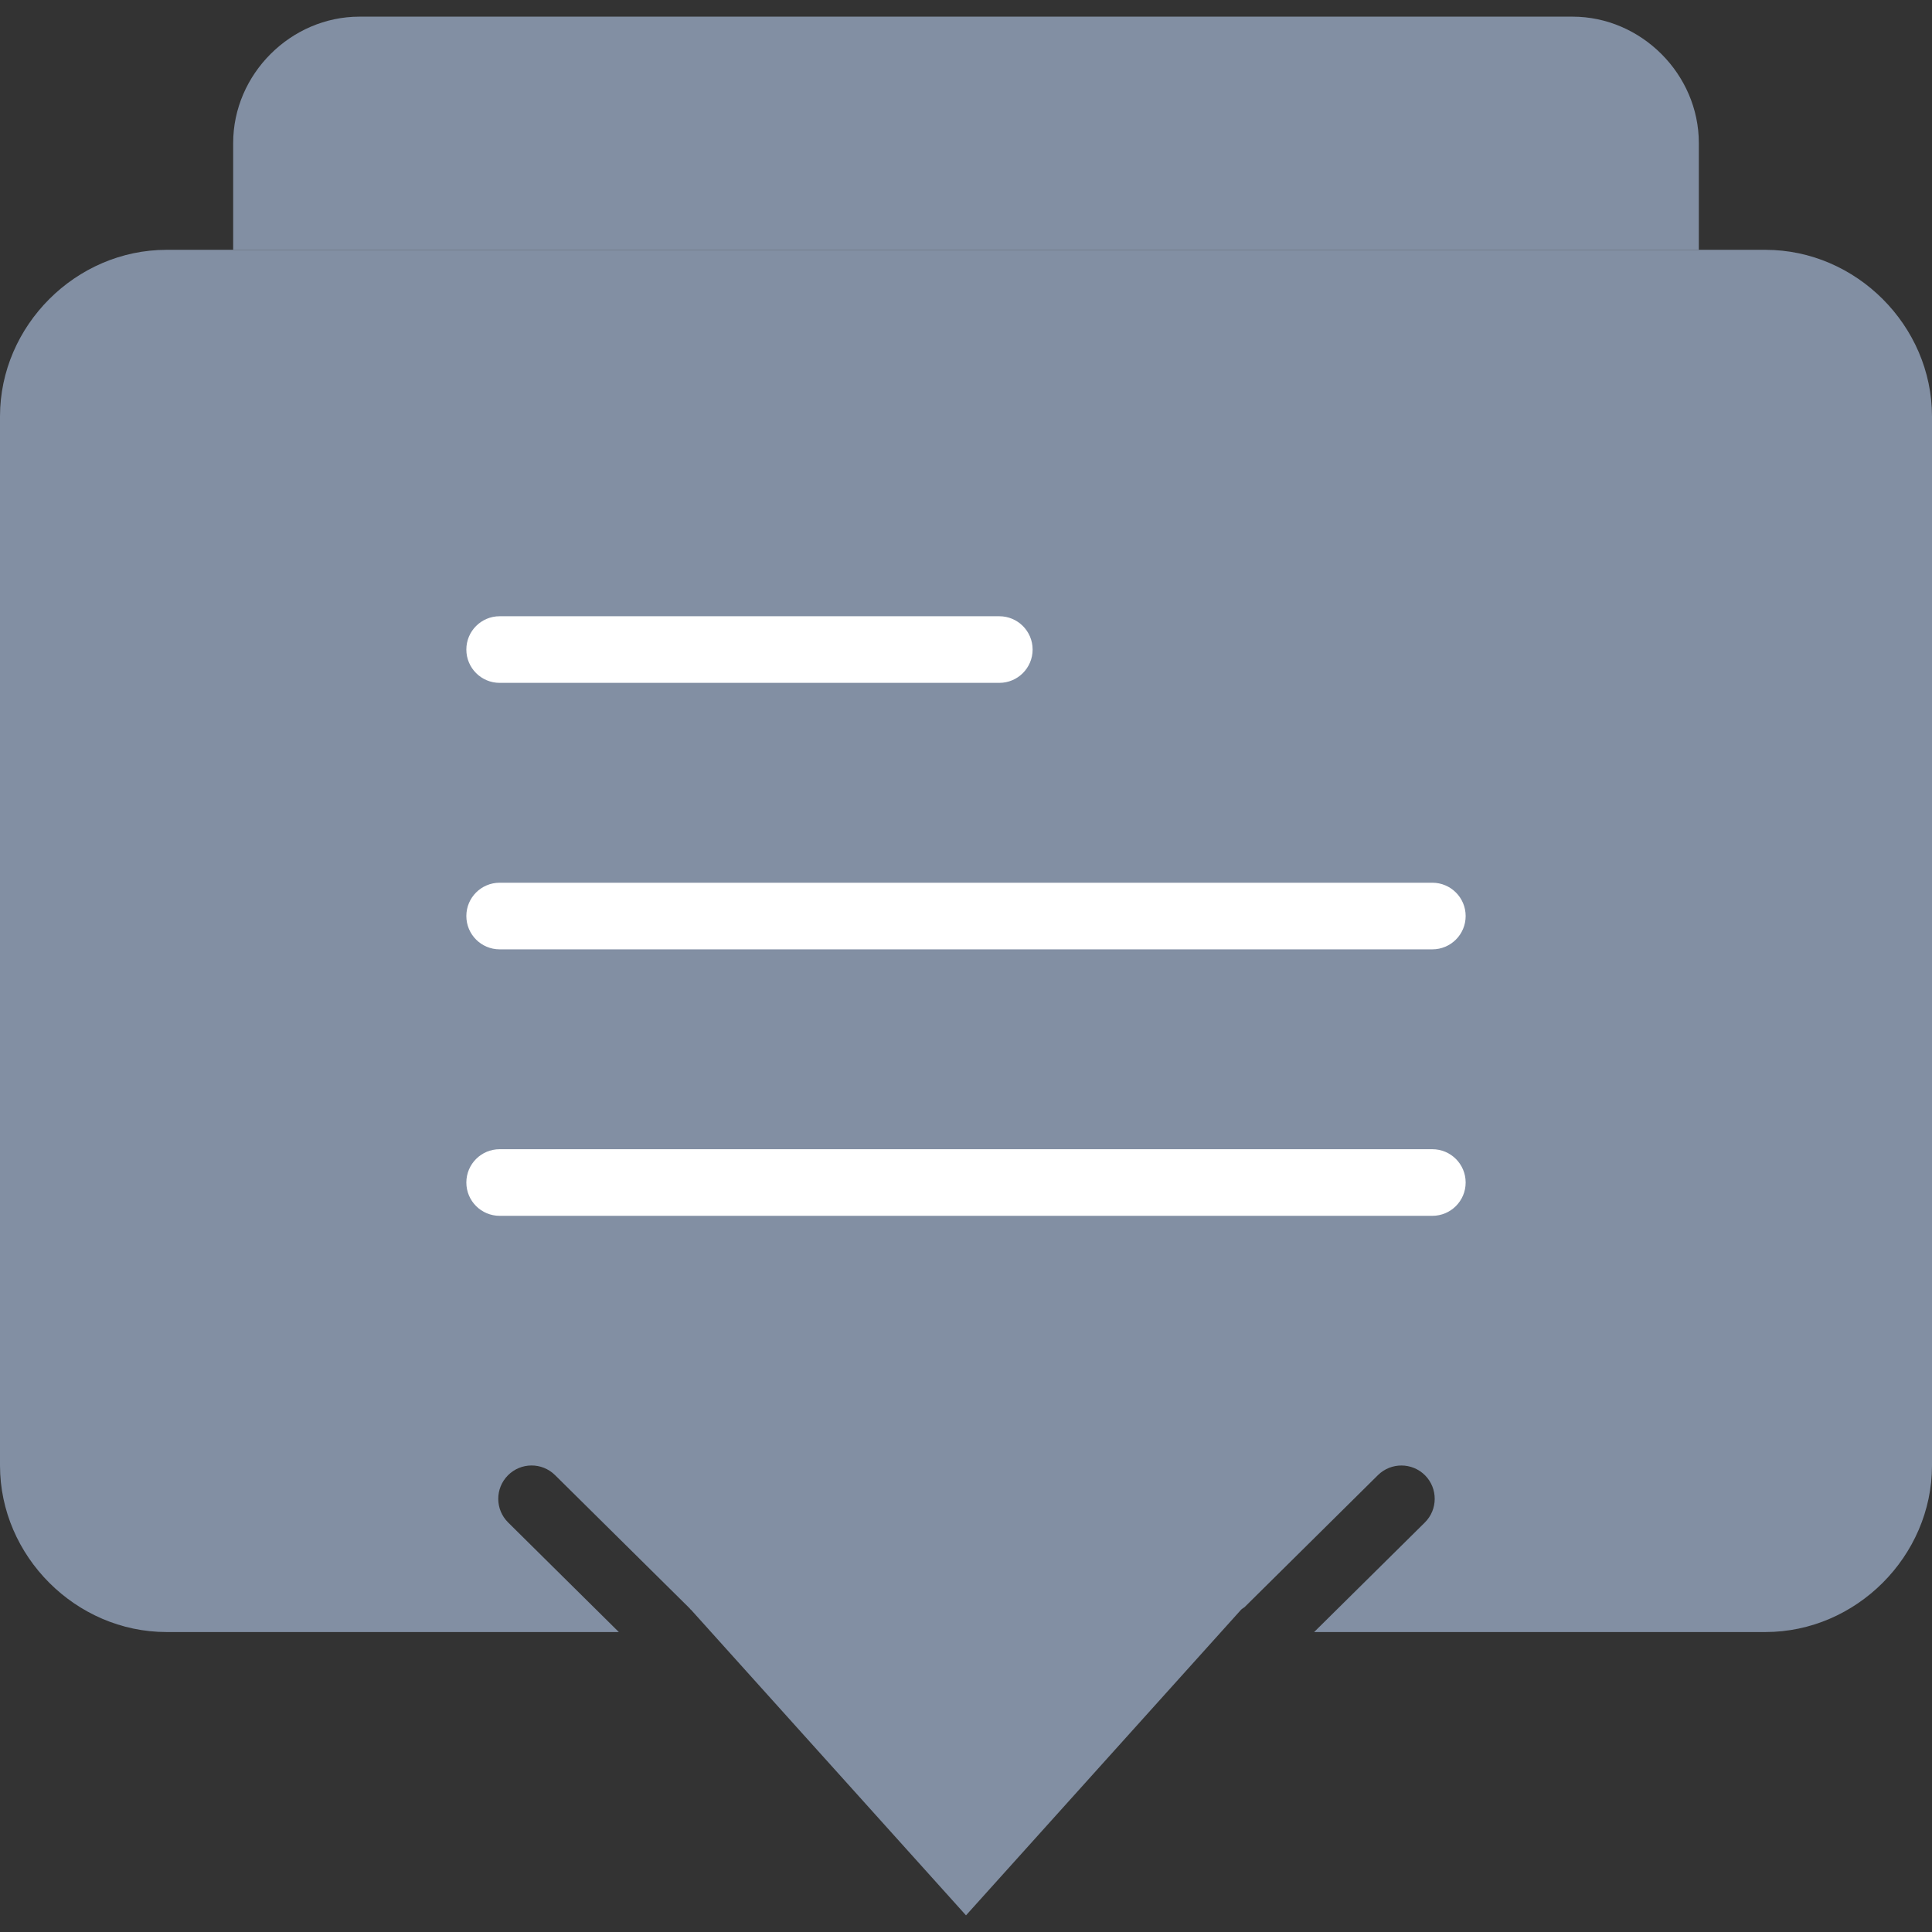 <?xml version="1.0" encoding="iso-8859-1"?>
<!DOCTYPE svg PUBLIC "-//W3C//DTD SVG 1.1//EN" "http://www.w3.org/Graphics/SVG/1.1/DTD/svg11.dtd">
<svg version="1.1" id="Capa_1" xmlns="http://www.w3.org/2000/svg" xmlns:xlink="http://www.w3.org/1999/xlink" x="0px"
	 y="0px"
	 viewBox="0 0 58 58" style="enable-background:new 0 0 58 58;" xml:space="preserve">
<rect x="0" y="0" width="58" height="58" fill="#333333" stroke="none"/>
<g>
	<path style="fill:#828FA3;" d="M53,7.5H5c-2.722,0-5,2.277-5,5v31.495c0,2.723,2.278,5,5,5h13.578l-3.323-3.289
		c-0.393-0.389-0.396-1.022-0.007-1.415c0.389-0.392,1.021-0.396,1.415-0.007l4.042,4c0.007,0.007,0.01,0.018,0.017,0.025
		c0.007,0.007,0.016,0.01,0.023,0.017L29,57.5l8.257-9.174c0.031-0.034,0.072-0.05,0.106-0.079l4.004-3.963
		c0.394-0.388,1.026-0.384,1.415,0.007c0.388,0.393,0.385,1.026-0.007,1.415l-3.324,3.289H53c2.722,0,5-2.277,5-5V12.5
		C58,9.777,55.722,7.5,53,7.5z"/>
	<path style="fill:#828FA3"
		  d="M51,7.5V4.293C51,2.228,49.272,0.5,47.207,0.5H10.793C8.728,0.5,7,2.228,7,4.293V7.5H51z"/>
	<g>
		<path style="fill:#FFFFFF;"
			  d="M15,28.5h28c0.552,0,1-0.447,1-1s-0.448-1-1-1H15c-0.552,0-1,0.447-1,1S14.448,28.5,15,28.5z"/>
		<path style="fill:#FFFFFF;"
			  d="M43,34.5H15c-0.552,0-1,0.447-1,1s0.448,1,1,1h28c0.552,0,1-0.447,1-1S43.552,34.5,43,34.5z"/>
		<path style="fill:#FFFFFF;"
			  d="M15,20.5h15c0.552,0,1-0.447,1-1s-0.448-1-1-1H15c-0.552,0-1,0.447-1,1S14.448,20.5,15,20.5z"/>
	</g>
</g>
</svg>
